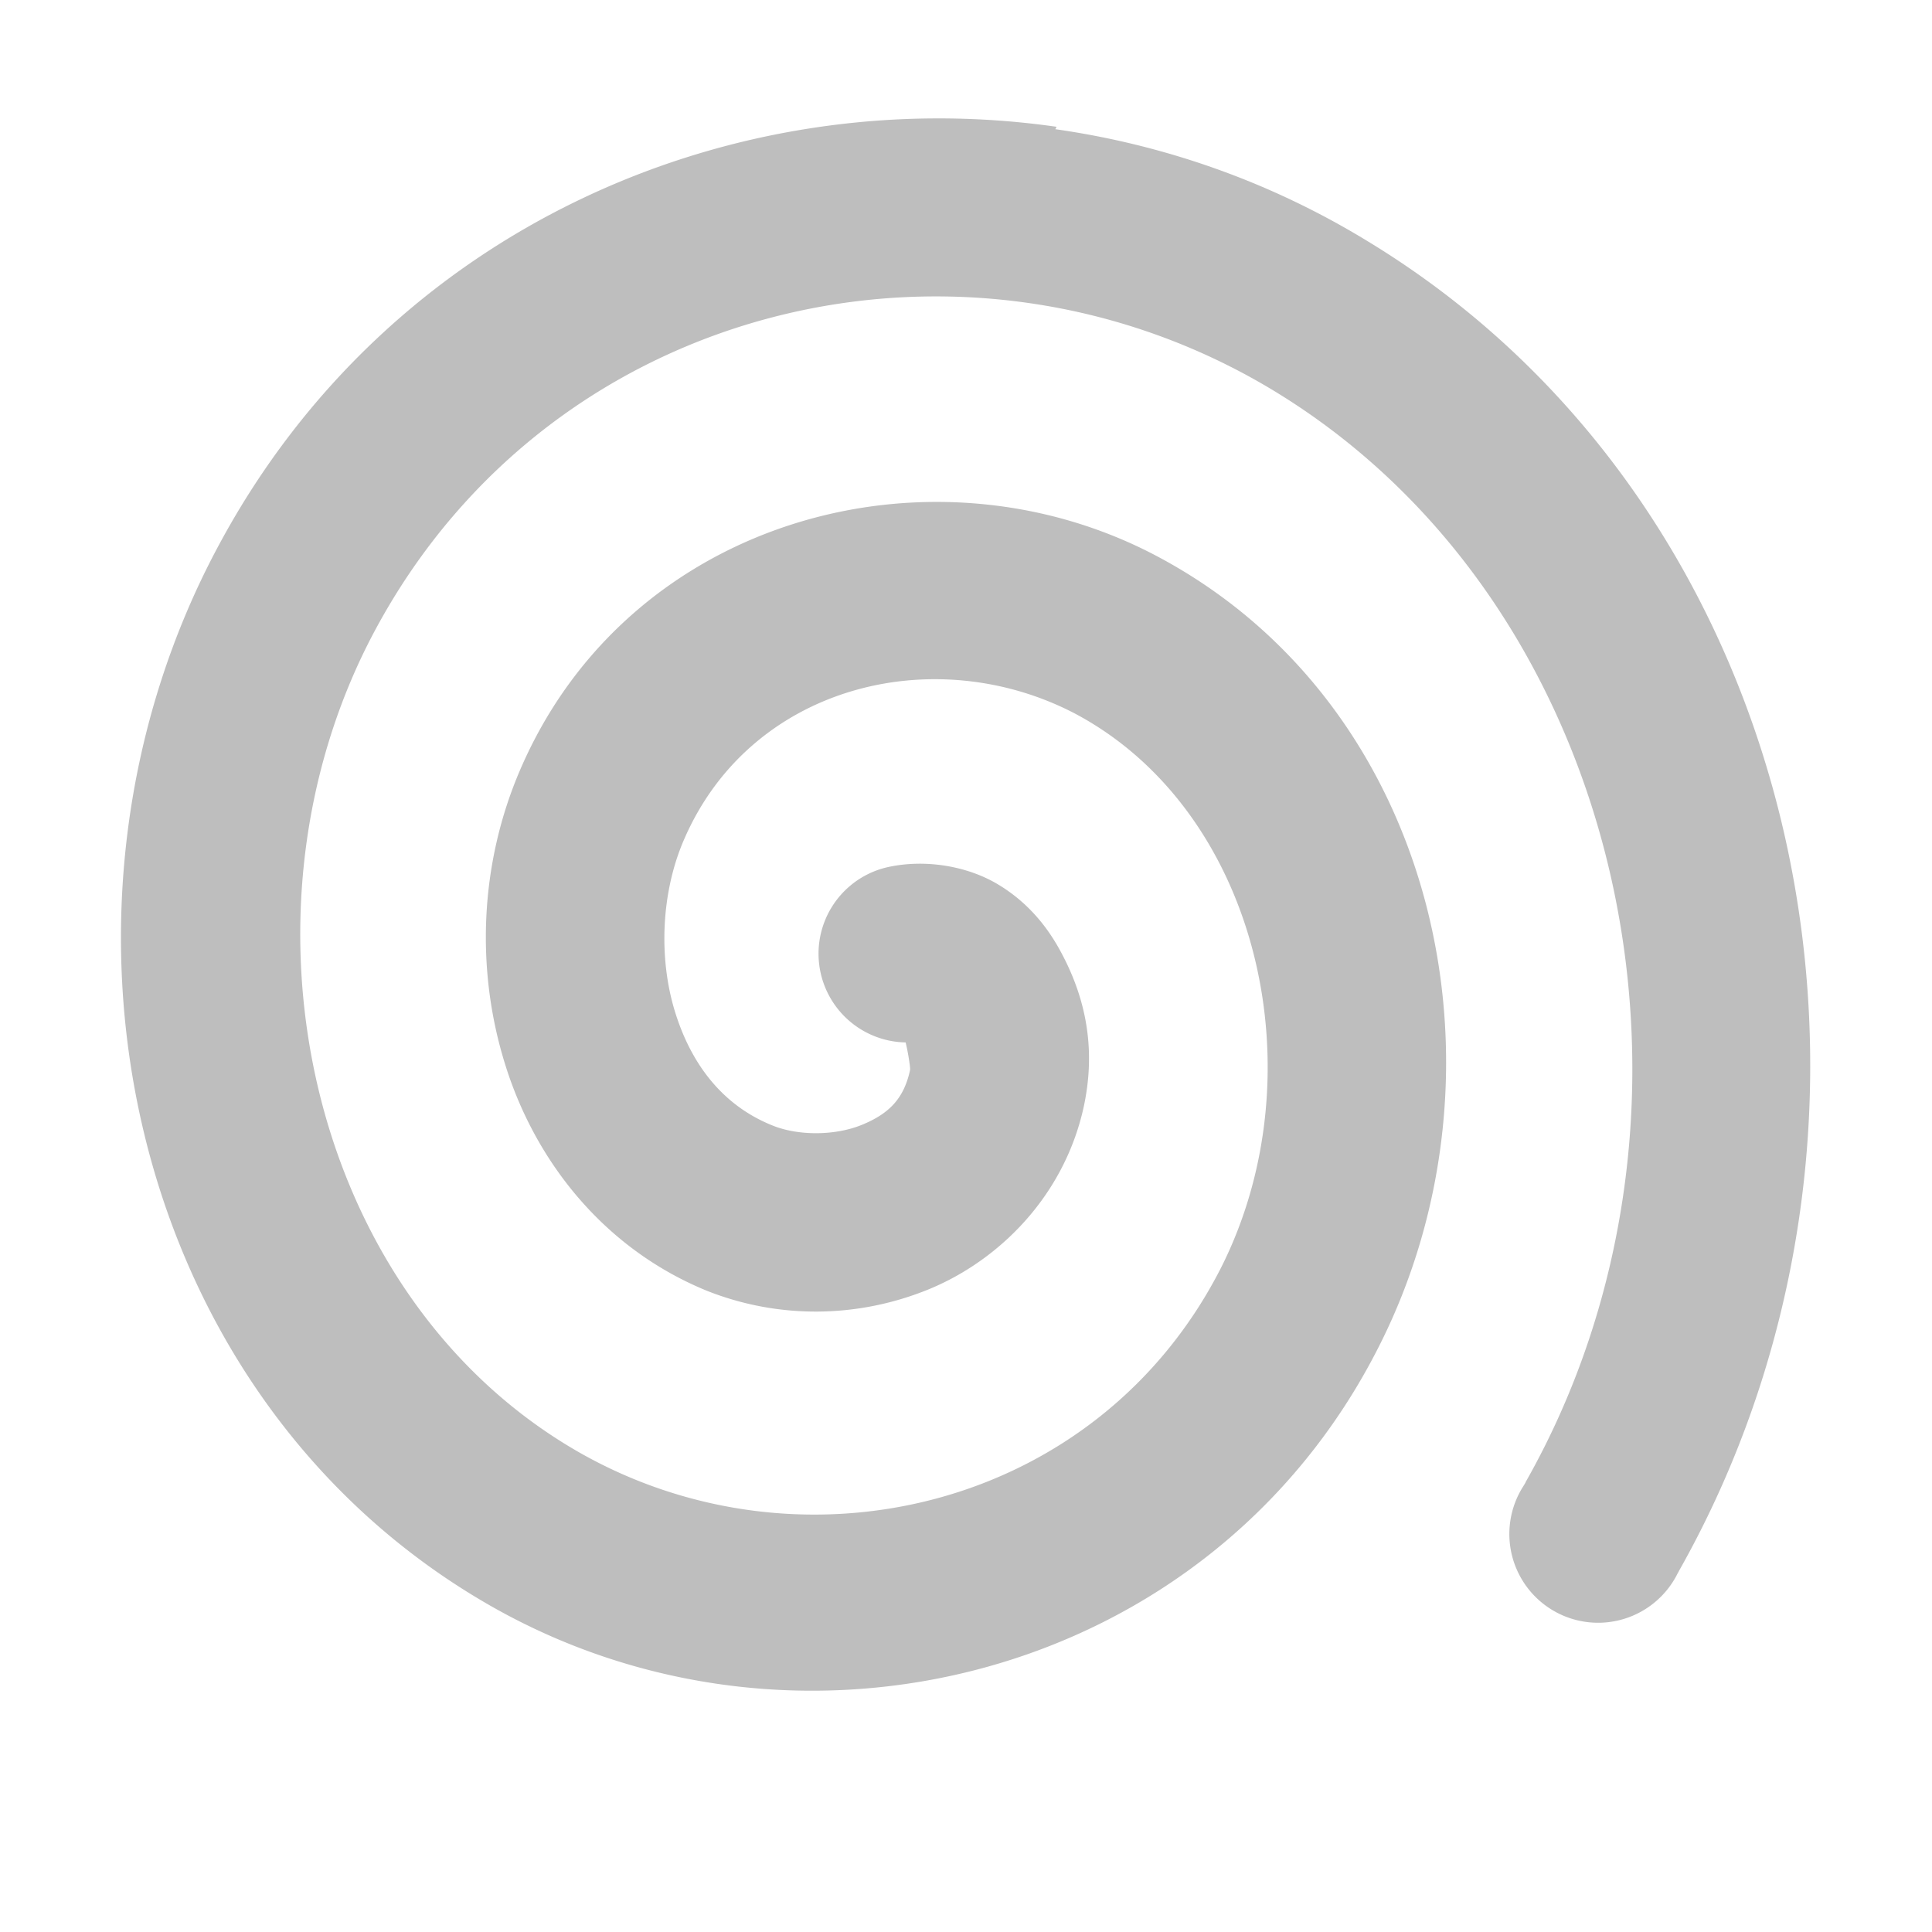 <?xml version="1.0" encoding="UTF-8"?>
<svg width="16" height="16" version="1.1" xmlns="http://www.w3.org/2000/svg">
 <path d="m8.75 1.05c-2.69-0.385-5.52 0.839-6.93 3.45-1.63 3.01-0.79 7.04 2.21 8.78 2.55 1.48 5.99 0.642 7.39-2.13 1.16-2.29 0.487-5.32-1.85-6.55-1.86-0.978-4.36-0.316-5.26 1.77-0.338 0.782-0.373 1.66-0.125 2.45 0.248 0.794 0.813 1.52 1.67 1.87 0.593 0.235 1.25 0.228 1.84-0.014 0.588-0.243 1.12-0.778 1.28-1.51 0.096-0.447 0.034-0.868-0.188-1.28-0.11-0.207-0.275-0.416-0.529-0.566-0.254-0.15-0.604-0.208-0.914-0.137a0.735 0.735 0 0 0 0.156 1.45c0.021 0.084 0.04 0.212 0.037 0.227-0.052 0.244-0.18 0.365-0.398 0.455-0.219 0.09-0.521 0.093-0.736 0.008-0.402-0.159-0.671-0.489-0.811-0.938-0.14-0.448-0.117-0.994 0.072-1.43 0.551-1.28 2.07-1.65 3.23-1.05 1.53 0.805 2.03 2.98 1.22 4.59-1.02 2.01-3.49 2.59-5.34 1.52-2.24-1.3-2.92-4.48-1.66-6.81 1.48-2.74 4.91-3.51 7.45-1.96 2.93 1.79 3.8 5.98 2.07 9.03-3.09e-4 5.49e-4 3.09e-4 0.001 0 2e-3 -0.006 0.011-0.025 0.042-0.021 0.035a0.735 0.735 0 1 0 1.28 0.719c0.021-0.038 0.017-0.029-0.01 0.012a0.735 0.735 0 0 0 0.027-0.043c2.1-3.73 1.09-8.77-2.58-11-0.808-0.495-1.69-0.802-2.59-0.93z" fill="#bebebe"/>
</svg>

